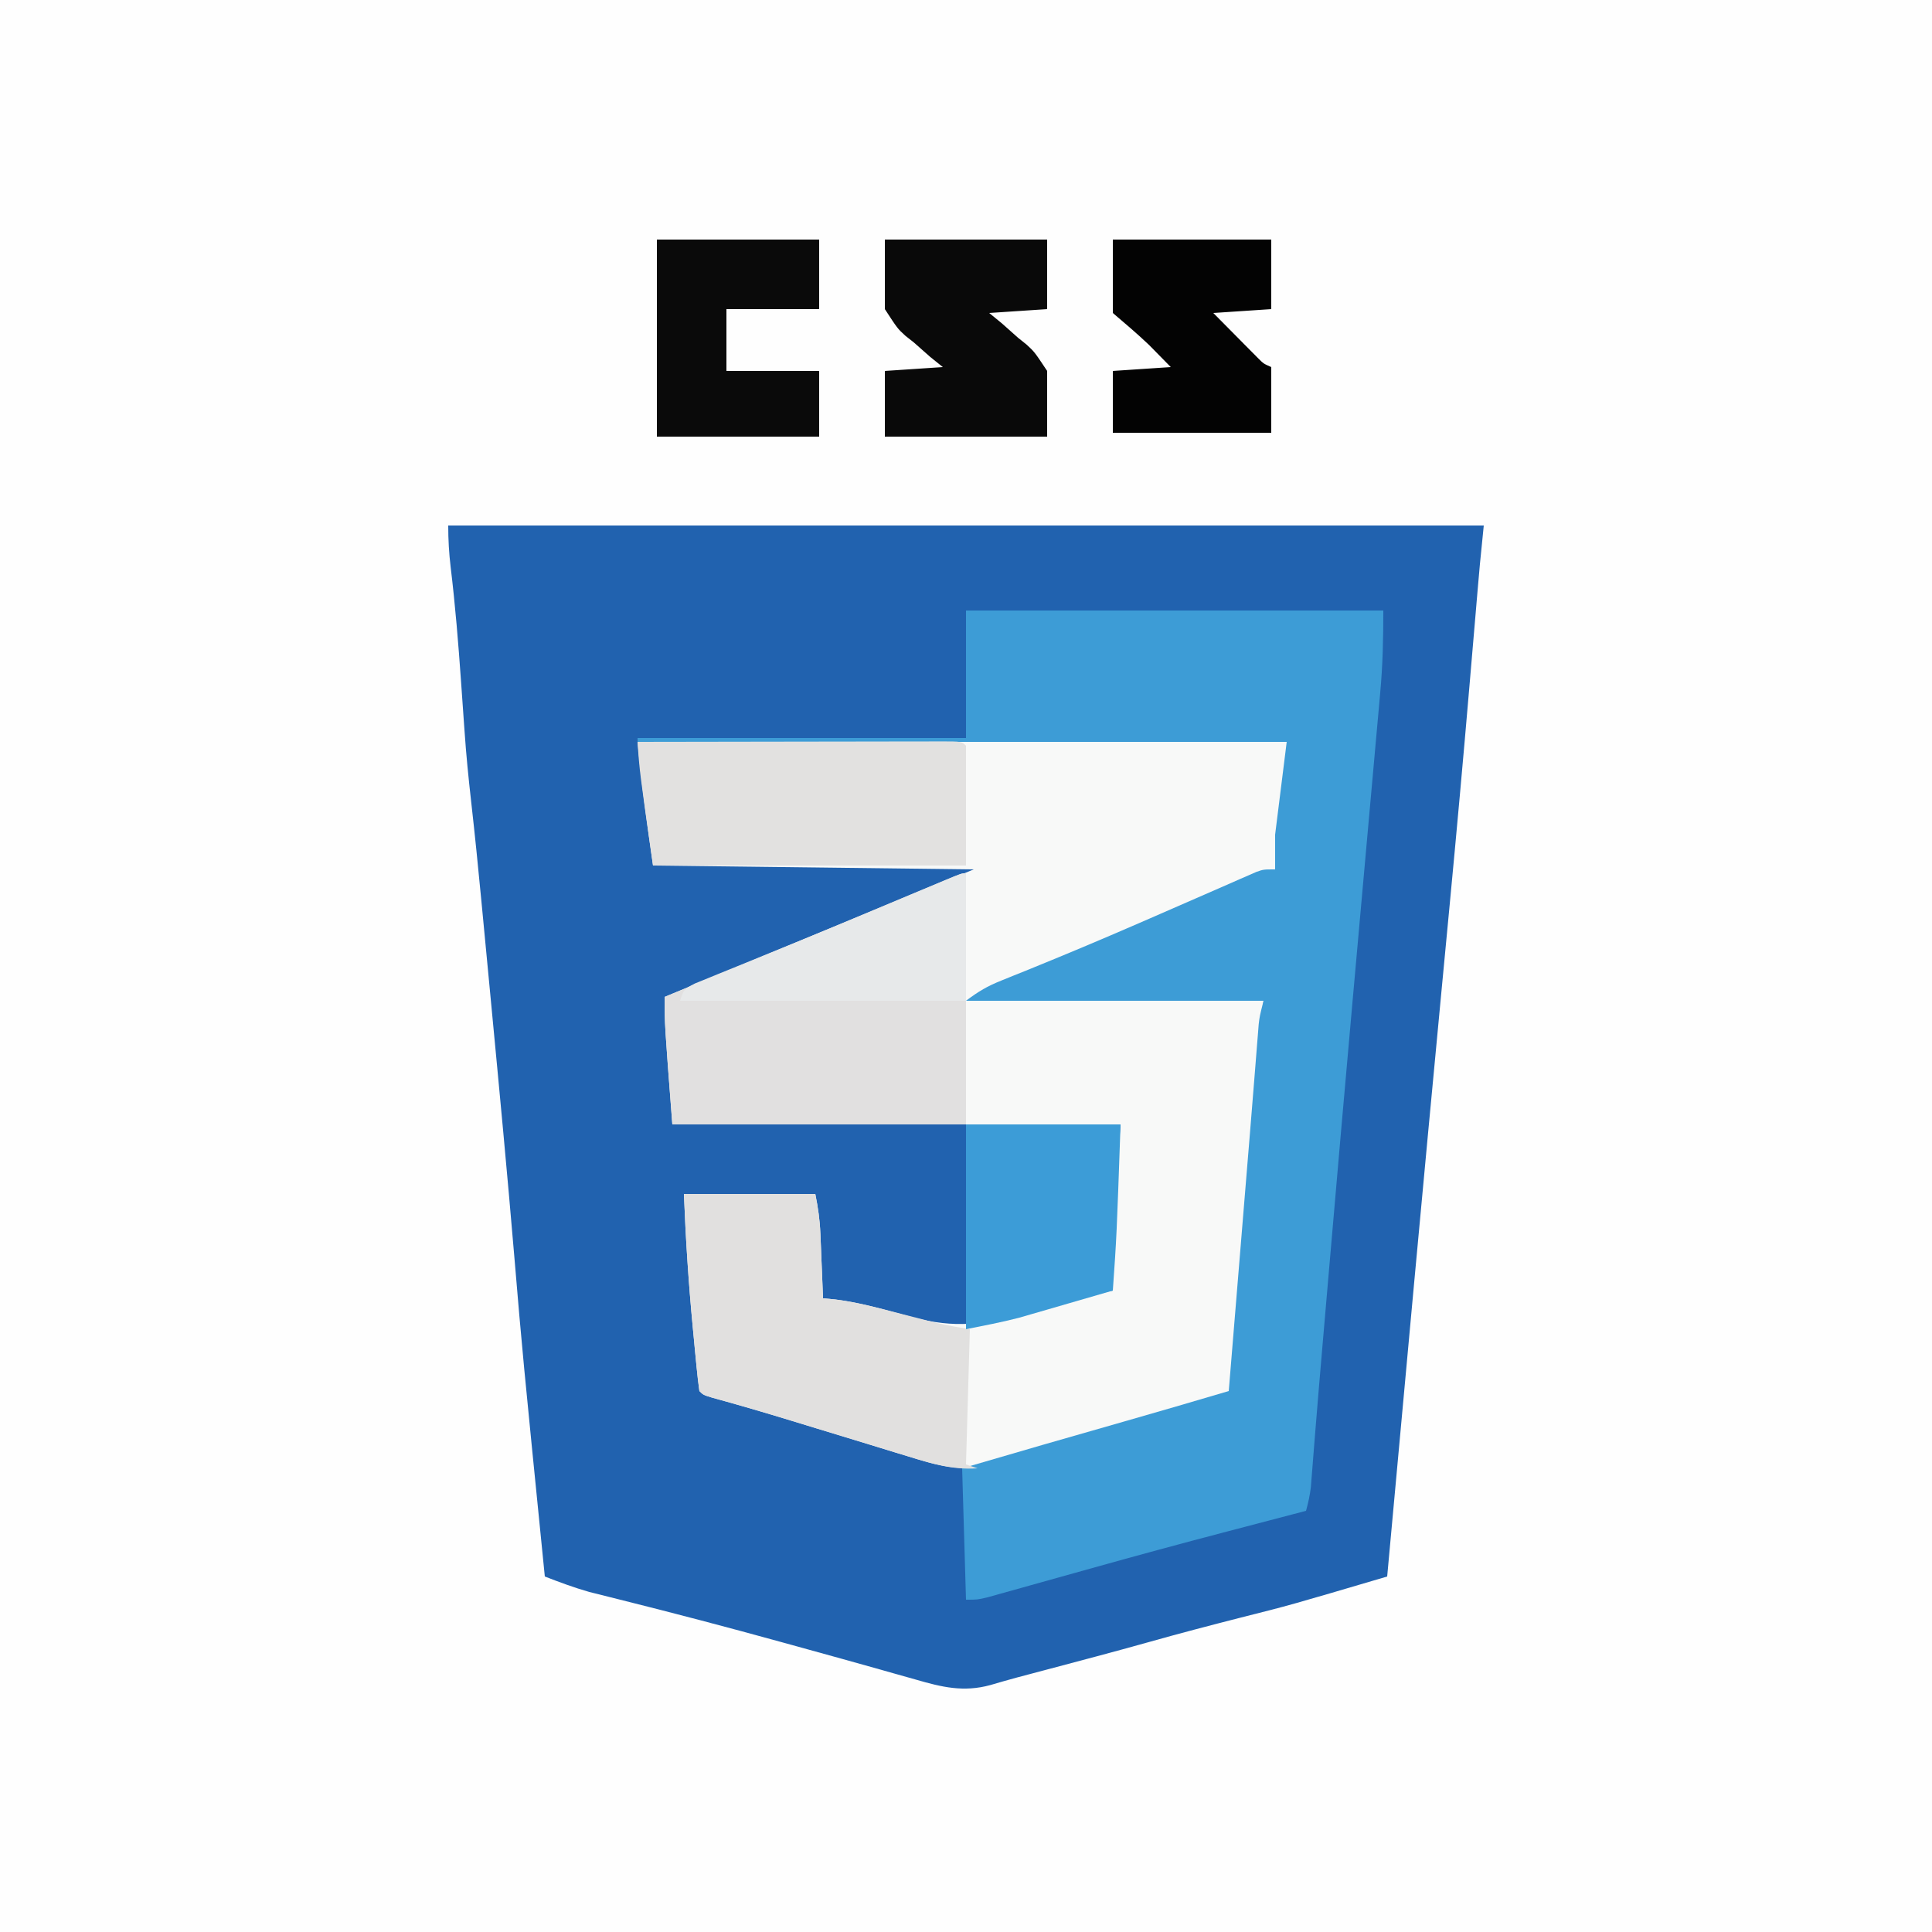 <?xml version="1.0" encoding="UTF-8"?>
<svg version="1.1" xmlns="http://www.w3.org/2000/svg" width="500" height="500">
<rect width="100%" height="100%" fill="#333333" stroke="none"/>
<path d="M0 0 C165 0 330 0 500 0 C500 165 500 330 500 500 C335 500 170 500 0 500 C0 335 0 170 0 0 Z " fill="#FEFEFE" transform="translate(0,0)"/>
<path d="M0 0 C88.44 0 176.88 0 268 0 C267.67 3.3 267.34 6.6 267 10 C266.82 11.983 266.644 13.967 266.475 15.952 C266.385 17.009 266.294 18.066 266.201 19.155 C266.107 20.272 266.012 21.389 265.914 22.539 C265.703 25.004 265.492 27.469 265.281 29.934 C264.956 33.741 264.632 37.548 264.308 41.355 C262.699 60.244 260.986 79.121 259.191 97.993 C259.002 99.977 258.814 101.962 258.625 103.946 C258.118 109.286 257.61 114.627 257.102 119.967 C252.282 170.634 247.633 221.316 243 272 C217.781 279.441 217.781 279.441 205.125 282.625 C197.112 284.673 189.119 286.764 181.159 289.01 C172.254 291.511 163.307 293.863 154.366 296.234 C153.128 296.563 151.889 296.892 150.613 297.23 C149.508 297.523 148.402 297.816 147.263 298.118 C144.933 298.748 142.612 299.41 140.298 300.094 C133.385 301.993 127.731 300.63 121.062 298.688 C119.099 298.135 117.136 297.583 115.172 297.031 C114.055 296.714 112.938 296.397 111.787 296.07 C104.994 294.151 98.19 292.273 91.385 290.397 C89.668 289.923 87.95 289.449 86.233 288.974 C72.238 285.109 58.203 281.421 44.116 277.905 C43.425 277.731 42.734 277.556 42.021 277.377 C40.177 276.912 38.332 276.452 36.486 275.992 C32.55 274.872 28.814 273.481 25 272 C19.194 214.007 19.194 214.007 17.125 189.438 C15.287 167.646 13.22 145.876 11.147 124.105 C10.878 121.279 10.609 118.452 10.341 115.625 C9.912 111.109 9.481 106.594 9.05 102.078 C8.89 100.405 8.73 98.732 8.571 97.06 C7.759 88.518 6.901 79.986 5.936 71.46 C5.246 65.354 4.633 59.256 4.219 53.125 C4.16 52.305 4.101 51.486 4.04 50.641 C3.796 47.247 3.56 43.853 3.323 40.459 C2.627 30.552 1.829 20.683 0.635 10.822 C0.198 7.156 0 3.709 0 0 Z " fill="#2162AF" transform="translate(116,136)"/>
<path d="M0 0 C55.44 0 110.88 0 168 0 C168 5.015 167.954 9.371 167.344 14.25 C167.141 15.903 167.141 15.903 166.934 17.59 C166.791 18.715 166.647 19.841 166.5 21 C166.357 22.156 166.214 23.313 166.066 24.504 C165.715 27.337 165.36 30.168 165 33 C158.374 35.827 151.748 38.653 145.121 41.478 C142.041 42.791 138.961 44.105 135.882 45.419 C132.307 46.944 128.732 48.468 125.156 49.992 C123.57 50.669 123.57 50.669 121.952 51.36 C110.33 56.311 98.662 61.141 87 66 C111.75 66.33 136.5 66.66 162 67 C159.699 99.208 159.699 99.208 158.492 113.703 C158.36 115.3 158.229 116.896 158.097 118.493 C157.76 122.583 157.421 126.673 157.081 130.763 C156.731 134.981 156.383 139.199 156.035 143.418 C155.358 151.612 154.68 159.806 154 168 C149.749 169.619 145.54 171.22 141.164 172.473 C139.839 172.855 139.839 172.855 138.488 173.246 C137.543 173.515 136.598 173.785 135.625 174.062 C128.876 176 122.132 177.951 115.411 179.985 C112.347 180.911 109.281 181.831 106.215 182.751 C104.706 183.206 103.198 183.664 101.69 184.126 C99.555 184.779 97.417 185.42 95.277 186.059 C94.042 186.433 92.807 186.807 91.535 187.193 C83.594 189.006 77.45 187.219 69.871 184.859 C68.804 184.536 67.738 184.212 66.639 183.879 C63.235 182.845 59.836 181.798 56.438 180.75 C53.07 179.721 49.701 178.696 46.333 177.67 C44.167 177.01 42.002 176.348 39.837 175.685 C33.005 173.594 26.157 171.587 19.266 169.7 C17 169 17 169 16 168 C15.71 165.948 15.483 163.887 15.281 161.824 C15.154 160.529 15.027 159.235 14.896 157.901 C14.763 156.496 14.632 155.092 14.5 153.688 C14.433 152.988 14.366 152.289 14.297 151.569 C13.198 140.052 12.448 128.561 12 117 C23.22 117 34.44 117 46 117 C46.726 120.629 47.168 123.663 47.316 127.301 C47.358 128.277 47.4 129.254 47.443 130.26 C47.483 131.267 47.522 132.275 47.562 133.312 C47.606 134.339 47.649 135.366 47.693 136.424 C47.799 138.949 47.901 141.474 48 144 C49.072 144.102 50.145 144.204 51.25 144.309 C58.029 145.154 64.575 147.136 71.156 148.916 C82.251 151.809 89.505 150.894 100.375 147.625 C107.876 145.407 115.294 143.37 123 142 C122.977 141.158 122.954 140.316 122.93 139.449 C122.731 125.753 123.973 112.871 125 99 C86.72 99 48.44 99 9 99 C7 73 7 73 7 66 C33.639 54.932 60.306 43.934 87 33 C45.915 32.505 45.915 32.505 4 32 C2.48 21.358 0.973 10.706 0 0 Z " fill="#F8F9F8" transform="translate(165,192)"/>
<path d="M0 0 C35.64 0 71.28 0 108 0 C108 7.239 107.857 14.171 107.193 21.336 C107.107 22.312 107.02 23.287 106.931 24.292 C106.645 27.51 106.352 30.728 106.059 33.945 C105.853 36.243 105.648 38.542 105.443 40.84 C105.006 45.729 104.567 50.617 104.125 55.506 C103.433 63.163 102.748 70.82 102.064 78.478 C101.951 79.753 101.837 81.027 101.72 82.34 C101.489 84.917 101.259 87.495 101.029 90.072 C100.683 93.948 100.336 97.824 99.989 101.7 C98.026 123.642 96.107 145.588 94.218 167.536 C94.003 170.031 93.788 172.525 93.572 175.019 C93.236 178.914 92.9 182.809 92.565 186.705 C92.44 188.157 92.315 189.61 92.189 191.063 C91.578 198.155 90.976 205.248 90.406 212.343 C90.316 213.466 90.225 214.588 90.131 215.744 C89.967 217.795 89.805 219.846 89.646 221.897 C89.539 223.229 89.539 223.229 89.43 224.588 C89.37 225.35 89.311 226.112 89.25 226.897 C89 228.999 88.56 230.961 88 233 C86.943 233.277 85.886 233.553 84.797 233.839 C80.782 234.89 76.768 235.944 72.753 236.998 C71.033 237.449 69.313 237.9 67.593 238.35 C55.699 241.465 43.838 244.678 32 248 C26.855 249.441 21.709 250.878 16.562 252.312 C15.924 252.492 15.286 252.672 14.628 252.857 C12.754 253.383 10.879 253.905 9.004 254.426 C7.919 254.729 6.835 255.032 5.717 255.345 C3 256 3 256 0 256 C-0.33 244.78 -0.66 233.56 -1 222 C12.908 217.929 26.824 213.89 40.765 209.93 C49.859 207.341 58.931 204.678 68 202 C68.106 200.708 68.106 200.708 68.214 199.39 C68.891 191.157 69.567 182.923 70.243 174.689 C70.591 170.459 70.938 166.229 71.286 162 C71.353 161.182 71.42 160.365 71.489 159.523 C71.624 157.883 71.758 156.243 71.893 154.602 C72.224 150.569 72.556 146.535 72.889 142.502 C73.018 140.938 73.147 139.373 73.276 137.809 C73.339 137.054 73.401 136.299 73.465 135.521 C73.852 130.818 74.232 126.114 74.606 121.41 C74.697 120.29 74.787 119.17 74.88 118.016 C75.043 115.995 75.203 113.973 75.36 111.95 C75.431 111.077 75.502 110.204 75.575 109.305 C75.633 108.562 75.692 107.819 75.752 107.054 C76 105 76 105 77 101 C51.59 101 26.18 101 0 101 C3.286 98.535 5.489 97.231 9.188 95.75 C10.794 95.098 10.794 95.098 12.432 94.433 C13.61 93.96 14.787 93.487 16 93 C25.586 89.113 35.116 85.11 44.602 80.984 C45.594 80.553 46.587 80.122 47.61 79.677 C51.615 77.935 55.62 76.191 59.621 74.437 C62.446 73.198 65.273 71.966 68.102 70.734 C68.957 70.357 69.812 69.979 70.693 69.59 C71.481 69.248 72.269 68.906 73.081 68.554 C73.768 68.252 74.456 67.951 75.164 67.641 C77 67 77 67 80 67 C80 64.03 80 61.06 80 58 C80.99 50.08 81.98 42.16 83 34 C27.56 34 -27.88 34 -85 34 C-85 33.67 -85 33.34 -85 33 C-56.95 33 -28.9 33 0 33 C0 22.11 0 11.22 0 0 Z " fill="#3D9CD6" transform="translate(250,158)"/>
<path d="M0 0 C0 21.45 0 42.9 0 65 C-25.08 65 -50.16 65 -76 65 C-78 39 -78 39 -78 32 C-76.947 31.564 -75.893 31.127 -74.808 30.677 C-70.714 28.982 -66.621 27.285 -62.529 25.589 C-60.68 24.823 -58.832 24.057 -56.983 23.291 C-46.749 19.05 -36.518 14.803 -26.297 10.531 C-25.461 10.182 -24.626 9.833 -23.765 9.474 C-19.78 7.809 -15.795 6.142 -11.812 4.472 C-10.385 3.876 -8.958 3.28 -7.531 2.684 C-6.879 2.409 -6.227 2.135 -5.555 1.853 C-1.114 0 -1.114 0 0 0 Z " fill="#E1E0E0" transform="translate(250,226)"/>
<path d="M0 0 C11.22 0 22.44 0 34 0 C34.726 3.629 35.168 6.663 35.316 10.301 C35.358 11.277 35.4 12.254 35.443 13.26 C35.483 14.267 35.522 15.275 35.562 16.312 C35.606 17.339 35.649 18.366 35.693 19.424 C35.799 21.949 35.901 24.474 36 27 C37.07 27.103 38.14 27.206 39.242 27.312 C44.99 28.031 50.527 29.544 56.125 31 C58.231 31.544 60.338 32.086 62.445 32.625 C63.368 32.865 64.292 33.105 65.243 33.352 C68.134 34.032 71.07 34.512 74 35 C73.67 46.55 73.34 58.1 73 70 C74.485 70.495 74.485 70.495 76 71 C69.483 71.456 64.061 69.786 57.871 67.859 C56.804 67.536 55.738 67.212 54.639 66.879 C51.235 65.845 47.836 64.798 44.438 63.75 C41.07 62.721 37.701 61.696 34.333 60.67 C32.167 60.01 30.002 59.348 27.837 58.685 C21.005 56.594 14.157 54.587 7.266 52.7 C5 52 5 52 4 51 C3.71 48.948 3.483 46.887 3.281 44.824 C3.154 43.529 3.027 42.235 2.896 40.901 C2.763 39.496 2.632 38.092 2.5 36.688 C2.433 35.988 2.366 35.289 2.297 34.569 C1.198 23.052 0.448 11.561 0 0 Z " fill="#E1E0DF" transform="translate(177,309)"/>
<path d="M0 0 C10.935 -0.023 21.87 -0.041 32.805 -0.052 C37.882 -0.057 42.959 -0.064 48.036 -0.075 C52.931 -0.086 57.827 -0.092 62.722 -0.095 C64.594 -0.097 66.466 -0.1 68.338 -0.106 C70.95 -0.113 73.563 -0.114 76.176 -0.114 C76.957 -0.117 77.739 -0.121 78.545 -0.124 C83.886 -0.114 83.886 -0.114 85 1 C85 11.23 85 21.46 85 32 C58.27 32 31.54 32 4 32 C0.518 7.625 0.518 7.625 0 0 Z " fill="#E2E1E0" transform="translate(165,192)"/>
<path d="M0 0 C13.86 0 27.72 0 42 0 C42 5.94 42 11.88 42 18 C37.05 18.33 32.1 18.66 27 19 C28.624 20.328 28.624 20.328 30.281 21.684 C31.69 22.932 33.096 24.184 34.5 25.438 C35.215 26.01 35.931 26.583 36.668 27.174 C38.719 29.059 38.719 29.059 42 34 C42 39.61 42 45.22 42 51 C28.14 51 14.28 51 0 51 C0 45.39 0 39.78 0 34 C4.95 33.67 9.9 33.34 15 33 C13.917 32.126 12.834 31.252 11.719 30.352 C10.31 29.112 8.904 27.87 7.5 26.625 C6.785 26.06 6.069 25.496 5.332 24.914 C3.281 23.039 3.281 23.039 0 18 C0 12.06 0 6.12 0 0 Z " fill="#090909" transform="translate(229,62)"/>
<path d="M0 0 C13.2 0 26.4 0 40 0 C38.992 28.812 38.992 28.812 38 43 C34.197 44.108 30.392 45.21 26.586 46.308 C24.667 46.863 22.75 47.422 20.832 47.98 C19.601 48.335 18.37 48.689 17.102 49.055 C15.421 49.542 15.421 49.542 13.706 50.039 C9.181 51.212 4.583 52.083 0 53 C0 35.51 0 18.02 0 0 Z " fill="#3C9CD7" transform="translate(250,291)"/>
<path d="M0 0 C13.53 0 27.06 0 41 0 C41 5.94 41 11.88 41 18 C36.05 18.33 31.1 18.66 26 19 C28.122 21.149 30.247 23.294 32.375 25.438 C32.978 26.049 33.582 26.661 34.203 27.291 C34.783 27.874 35.363 28.458 35.961 29.059 C36.495 29.598 37.029 30.137 37.58 30.693 C38.987 32.108 38.987 32.108 41 33 C41 38.61 41 44.22 41 50 C27.47 50 13.94 50 0 50 C0 44.72 0 39.44 0 34 C4.95 33.67 9.9 33.34 15 33 C13.824 31.804 12.649 30.608 11.438 29.375 C10.446 28.366 10.446 28.366 9.434 27.336 C6.406 24.43 3.186 21.731 0 19 C0 12.73 0 6.46 0 0 Z " fill="#030303" transform="translate(288,62)"/>
<path d="M0 0 C13.86 0 27.72 0 42 0 C42 5.94 42 11.88 42 18 C34.08 18 26.16 18 18 18 C18 23.28 18 28.56 18 34 C25.92 34 33.84 34 42 34 C42 39.61 42 45.22 42 51 C28.14 51 14.28 51 0 51 C0 34.17 0 17.34 0 0 Z " fill="#0A0A0A" transform="translate(170,62)"/>
<path d="M0 0 C0 10.89 0 21.78 0 33 C-24.42 33 -48.84 33 -74 33 C-73 30 -73 30 -70.153 28.521 C-68.871 27.987 -67.584 27.465 -66.293 26.953 C-65.592 26.665 -64.891 26.376 -64.169 26.079 C-61.846 25.126 -59.517 24.188 -57.188 23.25 C-55.577 22.592 -53.966 21.933 -52.356 21.273 C-48.978 19.889 -45.599 18.51 -42.218 17.134 C-37.011 15.01 -31.82 12.848 -26.633 10.676 C-25.388 10.155 -25.388 10.155 -24.118 9.623 C-20.882 8.268 -17.645 6.912 -14.409 5.555 C-12.176 4.62 -9.942 3.686 -7.707 2.754 C-6.705 2.333 -6.705 2.333 -5.683 1.904 C-1.114 0 -1.114 0 0 0 Z " fill="#E7E9EA" transform="translate(250,226)"/>
</svg>
